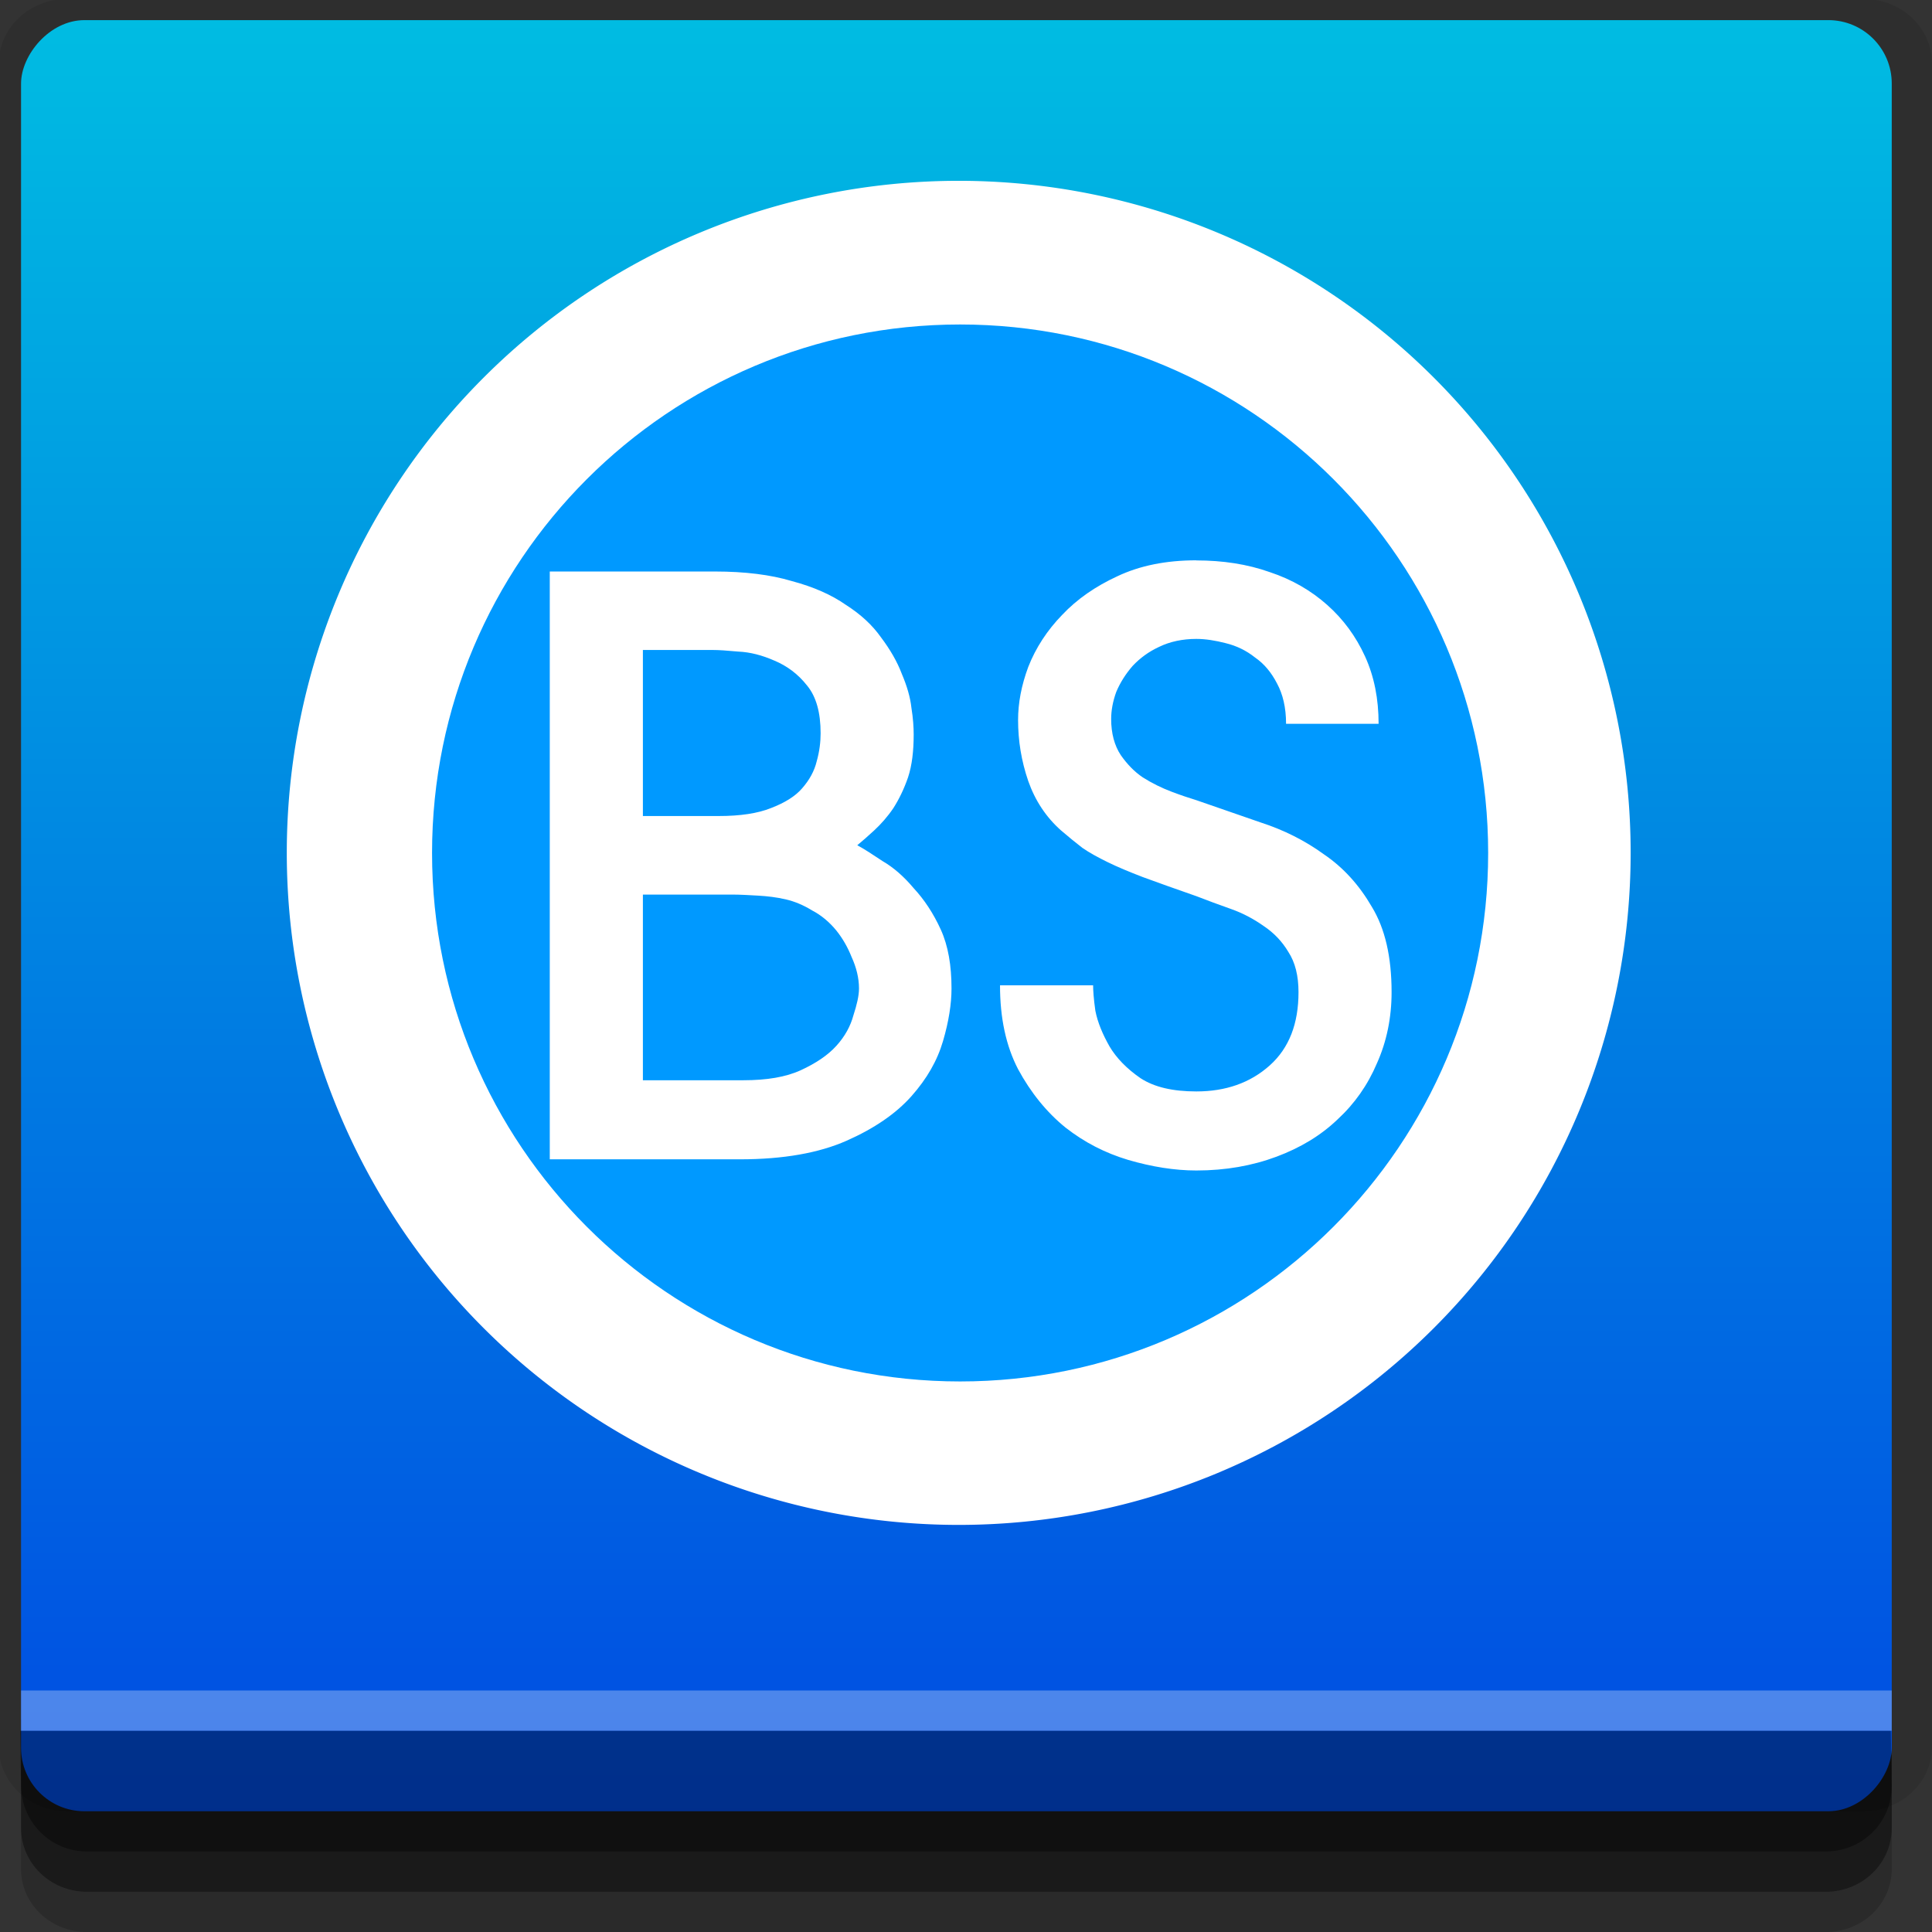 <?xml version="1.0" encoding="UTF-8" standalone="no"?>
<!-- Created with Inkscape (http://www.inkscape.org/) -->

<svg
   xmlns:dc="http://purl.org/dc/elements/1.1/"
   xmlns:cc="http://creativecommons.org/ns#"
   xmlns:rdf="http://www.w3.org/1999/02/22-rdf-syntax-ns#"
   xmlns:svg="http://www.w3.org/2000/svg"
   xmlns="http://www.w3.org/2000/svg"
   xmlns:xlink="http://www.w3.org/1999/xlink"
   xmlns:sodipodi="http://sodipodi.sourceforge.net/DTD/sodipodi-0.dtd"
   xmlns:inkscape="http://www.inkscape.org/namespaces/inkscape"
   width="96"
   height="96"
   id="svg2"
   version="1.1"
   inkscape:version="0.48.4 r9939"
   sodipodi:docname="bashare.svg">
  <rect width="100%" height="100%" fill="#333333" stroke="none"/>
  <defs
     id="defs4">
    <linearGradient
       id="linearGradient3770">
      <stop
         style="stop-color:#004ae2;stop-opacity:1;"
         offset="0"
         id="stop3772" />
      <stop
         style="stop-color:#00bce2;stop-opacity:1;"
         offset="1"
         id="stop3774" />
    </linearGradient>
    <linearGradient
       inkscape:collect="always"
       xlink:href="#linearGradient3770"
       id="linearGradient3776"
       x1="45"
       y1="-1047.362"
       x2="45"
       y2="-957.362"
       gradientUnits="userSpaceOnUse" />
  </defs>
  <sodipodi:namedview
     id="base"
     pagecolor="#ffffff"
     bordercolor="#666666"
     borderopacity="1.0"
     inkscape:pageopacity="0.0"
     inkscape:pageshadow="2"
     inkscape:zoom="5.90625"
     inkscape:cx="48"
     inkscape:cy="48"
     inkscape:document-units="px"
     inkscape:current-layer="layer1"
     showgrid="true"
     inkscape:snap-page="true"
     inkscape:snap-global="true"
     inkscape:snap-center="true"
     inkscape:snap-object-midpoints="false"
     showguides="true"
     inkscape:guide-bbox="true"
     inkscape:snap-bbox="true"
     inkscape:object-paths="true"
     inkscape:object-nodes="true"
     inkscape:window-width="1305"
     inkscape:window-height="744"
     inkscape:window-x="61"
     inkscape:window-y="24"
     inkscape:window-maximized="1"
     inkscape:snap-midpoints="false"
     inkscape:snap-grids="true"
     inkscape:snap-to-guides="false">
    <inkscape:grid
       type="xygrid"
       id="grid3002"
       empspacing="5"
       visible="true"
       enabled="true"
       snapvisiblegridlinesonly="true" />
  </sodipodi:namedview>
  <g
     inkscape:label="Layer 1"
     inkscape:groupmode="layer"
     id="layer1"
     transform="translate(0,-956.362)">
    <rect
       style="fill:#ffffff;fill-opacity:0;fill-rule:nonzero;stroke:none"
       id="rect3775"
       width="96"
       height="96"
       x="0"
       y="956.362"
       ry="0" />
    <path
       style="fill:#000000;fill-opacity:0.096;fill-rule:nonzero;stroke:none"
       d="m 3.353,956.307 c -1.884,0 -3.411,1.432 -3.411,3.198 l 0,83.659 c 0,1.766 1.527,3.198 3.411,3.198 l 89.236,0 c 1.884,0 3.411,-1.432 3.411,-3.198 l 0,-83.659 c 0,-1.766 -1.527,-3.198 -3.411,-3.198 z"
       id="rect3772"
       inkscape:connector-curvature="0"
       sodipodi:nodetypes="sssssssss" />
    <path
       style="fill:#000000;fill-opacity:0.187;fill-rule:nonzero;stroke:none"
       d="m 1.046,1041.807 0,7.422 c 0,1.739 1.462,3.134 3.285,3.134 l 86.384,0 c 1.823,0 3.285,-1.395 3.285,-3.134 l 0,-7.422 -92.954,0 z"
       id="rect3785"
       inkscape:connector-curvature="0" />
    <path
       style="fill:#000000;fill-opacity:0.384;fill-rule:nonzero;stroke:none"
       d="m 1.046,1041.807 0,5.381 c 0,1.762 1.462,3.175 3.285,3.175 l 86.384,0 c 1.823,0 3.285,-1.413 3.285,-3.175 l 0,-5.381 -92.954,0 z"
       id="rect3783"
       inkscape:connector-curvature="0" />
    <rect
       style="fill:url(#linearGradient3776);fill-opacity:1;fill-rule:nonzero;stroke:none"
       id="rect2985"
       width="92.954"
       height="89"
       x="1.046"
       y="-1046.362"
       ry="3.151"
       transform="scale(1,-1)" />
    <path
       style="fill:#000000;fill-opacity:0.384;fill-rule:nonzero;stroke:none"
       d="m 1,1042.362 0.046,2.746 c 0.03,1.806 1.462,3.254 3.285,3.254 l 86.384,0 c 1.823,0 3.285,-1.448 3.285,-3.254 l -0.046,-2.746 z"
       id="rect3781"
       inkscape:connector-curvature="0"
       sodipodi:nodetypes="csssscc" />
    <rect
       style="fill:#ffffff;fill-opacity:0.3;fill-rule:nonzero;stroke:none"
       id="rect3770"
       width="92.954"
       height="2"
       x="1.046"
       y="1040.362" />
    <path
       sodipodi:type="arc"
       style="fill:#ffffff;fill-opacity:1;fill-rule:nonzero;stroke:none"
       id="path3055"
       sodipodi:cx="-170.71785"
       sodipodi:cy="19.985409"
       sodipodi:rx="24.568253"
       sodipodi:ry="23.938297"
       d="m -146.15,19.985 a 24.568,23.938 0 1 1 -49.136,0 24.568,23.938 0 1 1 49.136,0 z"
       transform="matrix(1.359,0,0,1.395,279.644,970.861)" />
    <path
       transform="matrix(1.068,0,0,1.097,230.034,976.822)"
       d="m -146.15,19.985 c 0,13.221 -11,23.938 -24.568,23.938 -13.569,0 -24.568,-10.718 -24.568,-23.938 0,-13.221 11,-23.938 24.568,-23.938 13.569,0 24.568,10.718 24.568,23.938 z"
       sodipodi:ry="23.938297"
       sodipodi:rx="24.568253"
       sodipodi:cy="19.985409"
       sodipodi:cx="-170.71785"
       id="path3057"
       style="fill:#0099ff;fill-opacity:1;fill-rule:nonzero;stroke:none"
       sodipodi:type="arc" />
    <path
       style="font-size:47.23px;font-style:normal;font-variant:normal;font-weight:normal;font-stretch:normal;text-align:end;line-height:125%;letter-spacing:0px;word-spacing:0px;text-anchor:end;fill:#ffffff;fill-opacity:1;stroke:none;font-family:mry_KacstQurn;-inkscape-font-specification:mry_KacstQurn"
       d="m 59.448,984.204 c -1.512,4e-5 -2.813,0.265 -3.925,0.791 -1.084,0.5 -2.006,1.135 -2.748,1.924 -0.742,0.763 -1.311,1.636 -1.682,2.584 -0.342,0.921 -0.505,1.794 -0.505,2.636 0,1.026 0.162,2.032 0.505,3.032 0.342,0.973 0.885,1.794 1.626,2.452 0.371,0.316 0.723,0.607 1.065,0.87 0.342,0.237 0.777,0.475 1.262,0.712 0.485,0.237 1.054,0.475 1.738,0.738 0.713,0.263 1.608,0.581 2.663,0.949 0.542,0.21 1.111,0.422 1.71,0.633 0.599,0.21 1.141,0.502 1.626,0.844 0.513,0.342 0.92,0.766 1.234,1.292 0.342,0.526 0.505,1.188 0.505,2.004 -1.9e-5,1.552 -0.46,2.77 -1.43,3.638 -0.97,0.868 -2.19,1.292 -3.645,1.292 -1.169,0 -2.091,-0.212 -2.776,-0.659 -0.685,-0.473 -1.2,-1.003 -1.542,-1.582 -0.342,-0.605 -0.587,-1.188 -0.701,-1.766 -0.086,-0.605 -0.112,-1.029 -0.112,-1.265 l -4.626,0 c 0,1.631 0.298,3.008 0.897,4.165 0.627,1.158 1.414,2.137 2.355,2.9 0.941,0.737 1.971,1.266 3.112,1.608 1.169,0.342 2.309,0.527 3.392,0.527 1.455,0 2.783,-0.238 3.981,-0.685 1.198,-0.447 2.201,-1.056 3.028,-1.845 0.856,-0.789 1.506,-1.716 1.963,-2.794 0.485,-1.079 0.729,-2.27 0.729,-3.533 -1.8e-5,-1.763 -0.325,-3.166 -0.981,-4.244 -0.627,-1.079 -1.413,-1.952 -2.383,-2.61 -0.941,-0.684 -1.999,-1.213 -3.14,-1.582 -1.141,-0.395 -2.198,-0.765 -3.196,-1.107 -0.342,-0.105 -0.749,-0.238 -1.234,-0.422 -0.485,-0.184 -0.974,-0.422 -1.43,-0.712 -0.428,-0.289 -0.78,-0.66 -1.093,-1.107 -0.314,-0.474 -0.477,-1.082 -0.477,-1.793 -9e-6,-0.421 0.081,-0.871 0.252,-1.344 0.2,-0.474 0.471,-0.897 0.813,-1.292 0.371,-0.395 0.804,-0.712 1.318,-0.949 0.542,-0.263 1.166,-0.395 1.85,-0.395 0.456,3e-5 0.945,0.079 1.458,0.211 0.542,0.132 1.03,0.37 1.458,0.712 0.456,0.316 0.808,0.739 1.093,1.292 0.285,0.526 0.449,1.188 0.449,2.004 l 4.598,0 c -1.8e-5,-1.236 -0.217,-2.348 -0.673,-3.348 -0.456,-1 -1.08,-1.847 -1.878,-2.557 -0.799,-0.71 -1.747,-1.266 -2.86,-1.634 -1.112,-0.395 -2.333,-0.58 -3.645,-0.58 z m -32.13,0.554 0,29.21 9.448,0 c 2.168,0 3.93,-0.318 5.299,-0.923 1.369,-0.605 2.454,-1.346 3.224,-2.214 0.77,-0.868 1.285,-1.768 1.57,-2.742 0.285,-0.973 0.421,-1.847 0.421,-2.61 -2.6e-5,-1.131 -0.162,-2.111 -0.533,-2.926 -0.371,-0.816 -0.832,-1.504 -1.346,-2.056 -0.485,-0.579 -1,-1.029 -1.542,-1.344 -0.513,-0.342 -0.919,-0.607 -1.262,-0.791 0.257,-0.21 0.527,-0.449 0.841,-0.738 0.342,-0.316 0.668,-0.686 0.953,-1.107 0.285,-0.447 0.529,-0.95 0.729,-1.529 0.2,-0.605 0.28,-1.32 0.28,-2.135 -1.8e-5,-0.342 -0.027,-0.792 -0.112,-1.318 -0.057,-0.526 -0.22,-1.082 -0.477,-1.687 -0.228,-0.605 -0.581,-1.214 -1.037,-1.819 -0.428,-0.605 -0.997,-1.135 -1.738,-1.608 -0.713,-0.5 -1.608,-0.897 -2.692,-1.186 -1.055,-0.316 -2.33,-0.474 -3.813,-0.475 l -8.215,0 z m 4.626,3.902 3.505,0 c 0.257,3e-5 0.663,0.026 1.234,0.079 0.599,0.026 1.195,0.185 1.794,0.448 0.627,0.263 1.17,0.66 1.626,1.239 0.456,0.552 0.673,1.347 0.673,2.373 -1.9e-5,0.421 -0.054,0.897 -0.196,1.397 -0.114,0.474 -0.358,0.924 -0.729,1.344 -0.342,0.395 -0.858,0.712 -1.542,0.975 -0.656,0.263 -1.524,0.396 -2.607,0.395 l -3.757,0 0,-8.251 z m 0,12.153 4.43,0 c 0.399,0 0.833,0.026 1.29,0.052 0.456,0.026 0.917,0.079 1.374,0.185 0.456,0.105 0.89,0.29 1.318,0.553 0.456,0.237 0.863,0.581 1.206,1.002 0.314,0.395 0.557,0.818 0.757,1.318 0.228,0.5 0.364,1.029 0.364,1.555 -1.8e-5,0.368 -0.109,0.818 -0.28,1.344 -0.143,0.526 -0.413,1.029 -0.841,1.503 -0.428,0.474 -1.025,0.871 -1.766,1.213 -0.742,0.342 -1.69,0.501 -2.86,0.501 l -4.991,0 0,-9.227 z"
       id="text2996"
       inkscape:connector-curvature="0" />
  </g>
</svg>
